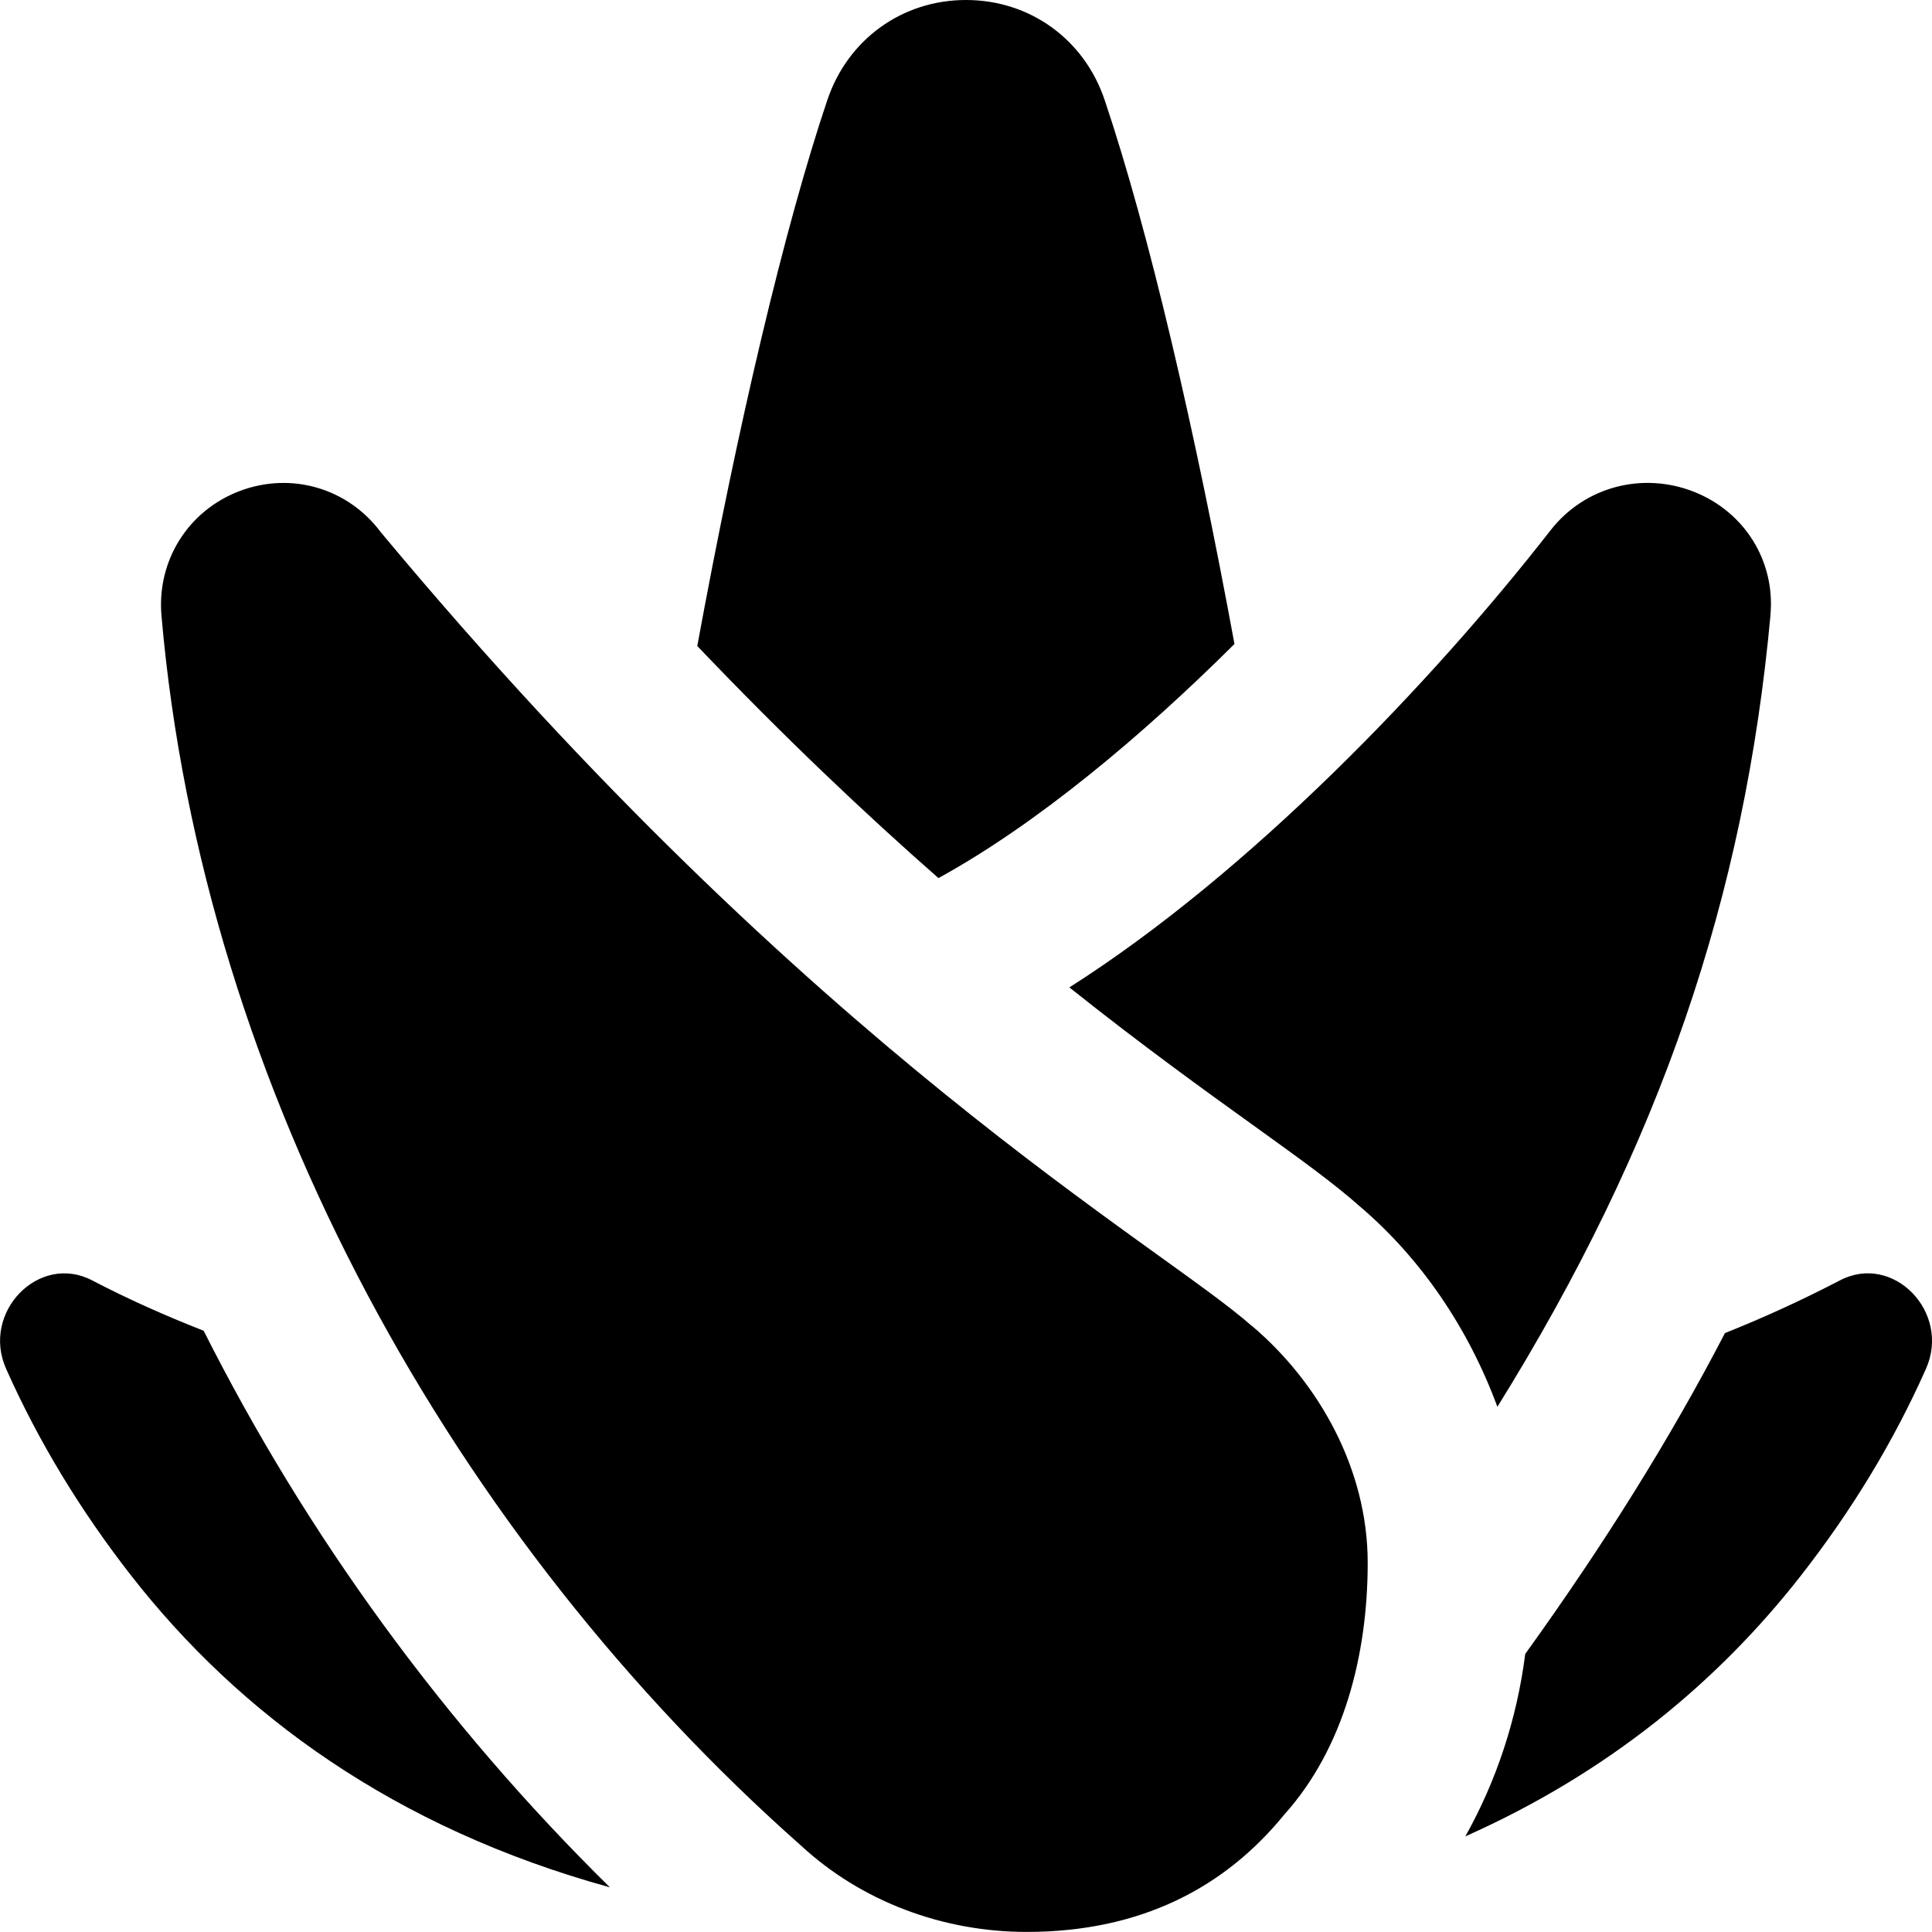 <svg id="Layer_1" viewBox="0 0 24 24" xmlns="http://www.w3.org/2000/svg" data-name="Layer 1"><path d="m8.662 8.024c.504-2.744 1.084-5.203 1.616-6.783.254-.753.93-1.241 1.722-1.241.792 0 1.468.487 1.722 1.241.552 1.64 1.126 4.113 1.613 6.759-1.153 1.146-2.449 2.233-3.677 2.908-.916-.804-1.921-1.755-2.997-2.884zm-6.132 8.507c-.475-.186-.944-.395-1.386-.626-.66-.344-1.381.397-1.068 1.099.4.898.919 1.756 1.556 2.572 1.345 1.722 3.269 3.132 5.944 3.869-2.067-2.036-3.774-4.387-5.046-6.914zm20.327-.626c-.476.248-.955.466-1.429.655-.679 1.309-1.502 2.626-2.481 3.986-.103.806-.356 1.574-.744 2.266 1.776-.79 3.139-1.922 4.166-3.236.638-.816 1.157-1.674 1.556-2.572.313-.703-.408-1.444-1.068-1.099zm-.864-8.267c.061-.666-.32-1.28-.95-1.529-.644-.253-1.361-.061-1.782.479-1.468 1.884-3.73 4.25-5.977 5.678.912.726 1.686 1.283 2.289 1.716.574.413.988.711 1.311.997.764.648 1.356 1.517 1.717 2.497 2.027-3.261 3.072-6.34 3.393-9.839zm-6.437 8.838c-1.15-1.02-5.445-3.405-10.826-9.865-.409-.548-1.112-.753-1.751-.512-.642.243-1.033.866-.973 1.551.514 5.909 3.659 11.483 7.948 15.28.746.688 1.753 1.069 2.8 1.069 1.425 0 2.467-.557 3.2-1.458.739-.822 1.036-1.985 1.036-3.129 0-1.163-.608-2.236-1.433-2.937z"/></svg>